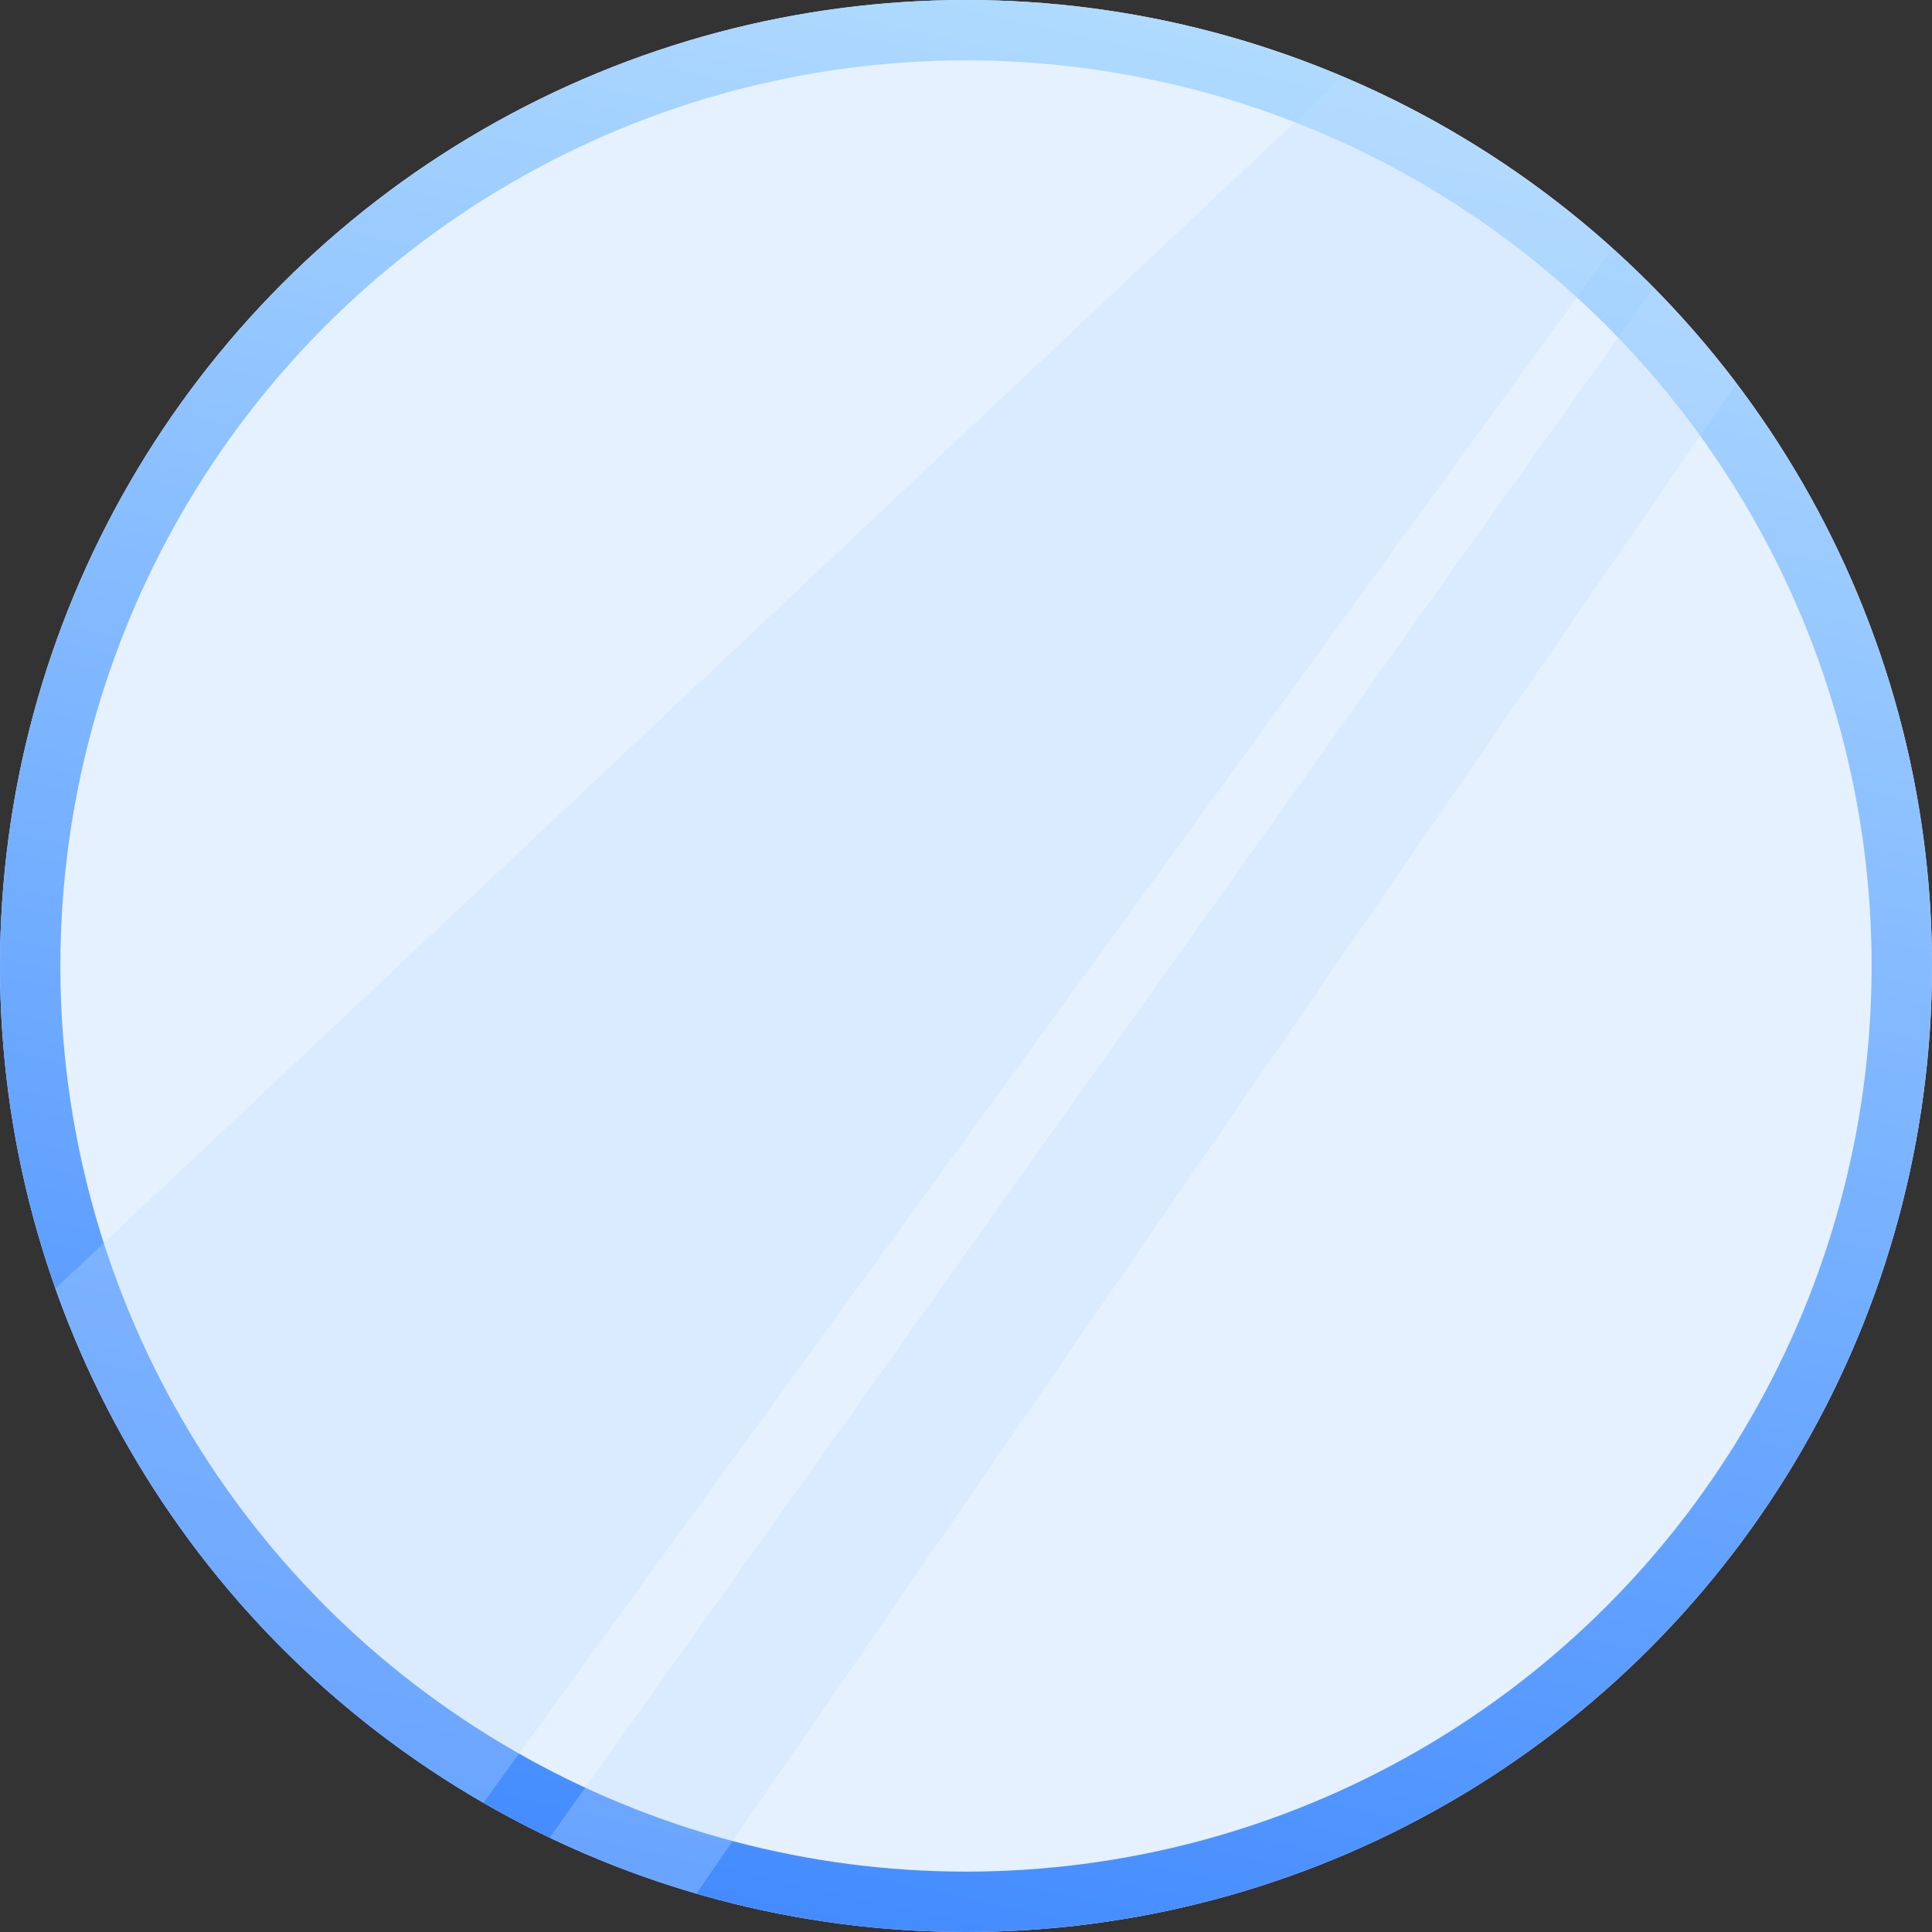 <svg xmlns="http://www.w3.org/2000/svg" xmlns:xlink="http://www.w3.org/1999/xlink" fill="none" version="1.1" width="40" height="40" viewBox="0 0 40 40"><rect x="0" y="0" width="40" height="40" fill="#333333" stroke="none"/><defs><linearGradient x1="0.438" y1="1.4" x2="0.751" y2="0" id="master_svg0_268_21808"><stop offset="0%" stop-color="#1C6EFF" stop-opacity="1"/><stop offset="100%" stop-color="#B3DDFF" stop-opacity="1"/></linearGradient></defs><g><g><ellipse cx="20" cy="20" rx="20" ry="20" fill="#E6F1FF" fill-opacity="1"/><ellipse cx="20" cy="20" rx="19.375" ry="19.375" stroke="url(#master_svg0_268_21808)" fill-opacity="0" fill="none" stroke-width="1.25"/></g><g style="opacity:0.3;"><path d="M27.809,1.587Q29.342,2.237,30.746,3.132Q32.151,4.027,33.388,5.142L10.008,37.325Q9.242,36.883,8.518,36.375Q7.793,35.867,7.117,35.297Q6.44,34.728,5.816,34.1Q5.192,33.473,4.626,32.793Q4.061,32.113,3.557,31.385Q3.053,30.658,2.616,29.889Q2.178,29.12,1.811,28.316Q1.443,27.511,1.147,26.677L27.809,1.587ZM14.419,39.205Q12.852,38.75,11.38,38.047L34.236,5.952Q35.158,6.887,35.95,7.934L14.419,39.205Z" fill-rule="evenodd" fill="#BFDFFF" fill-opacity="1"/></g></g></svg>